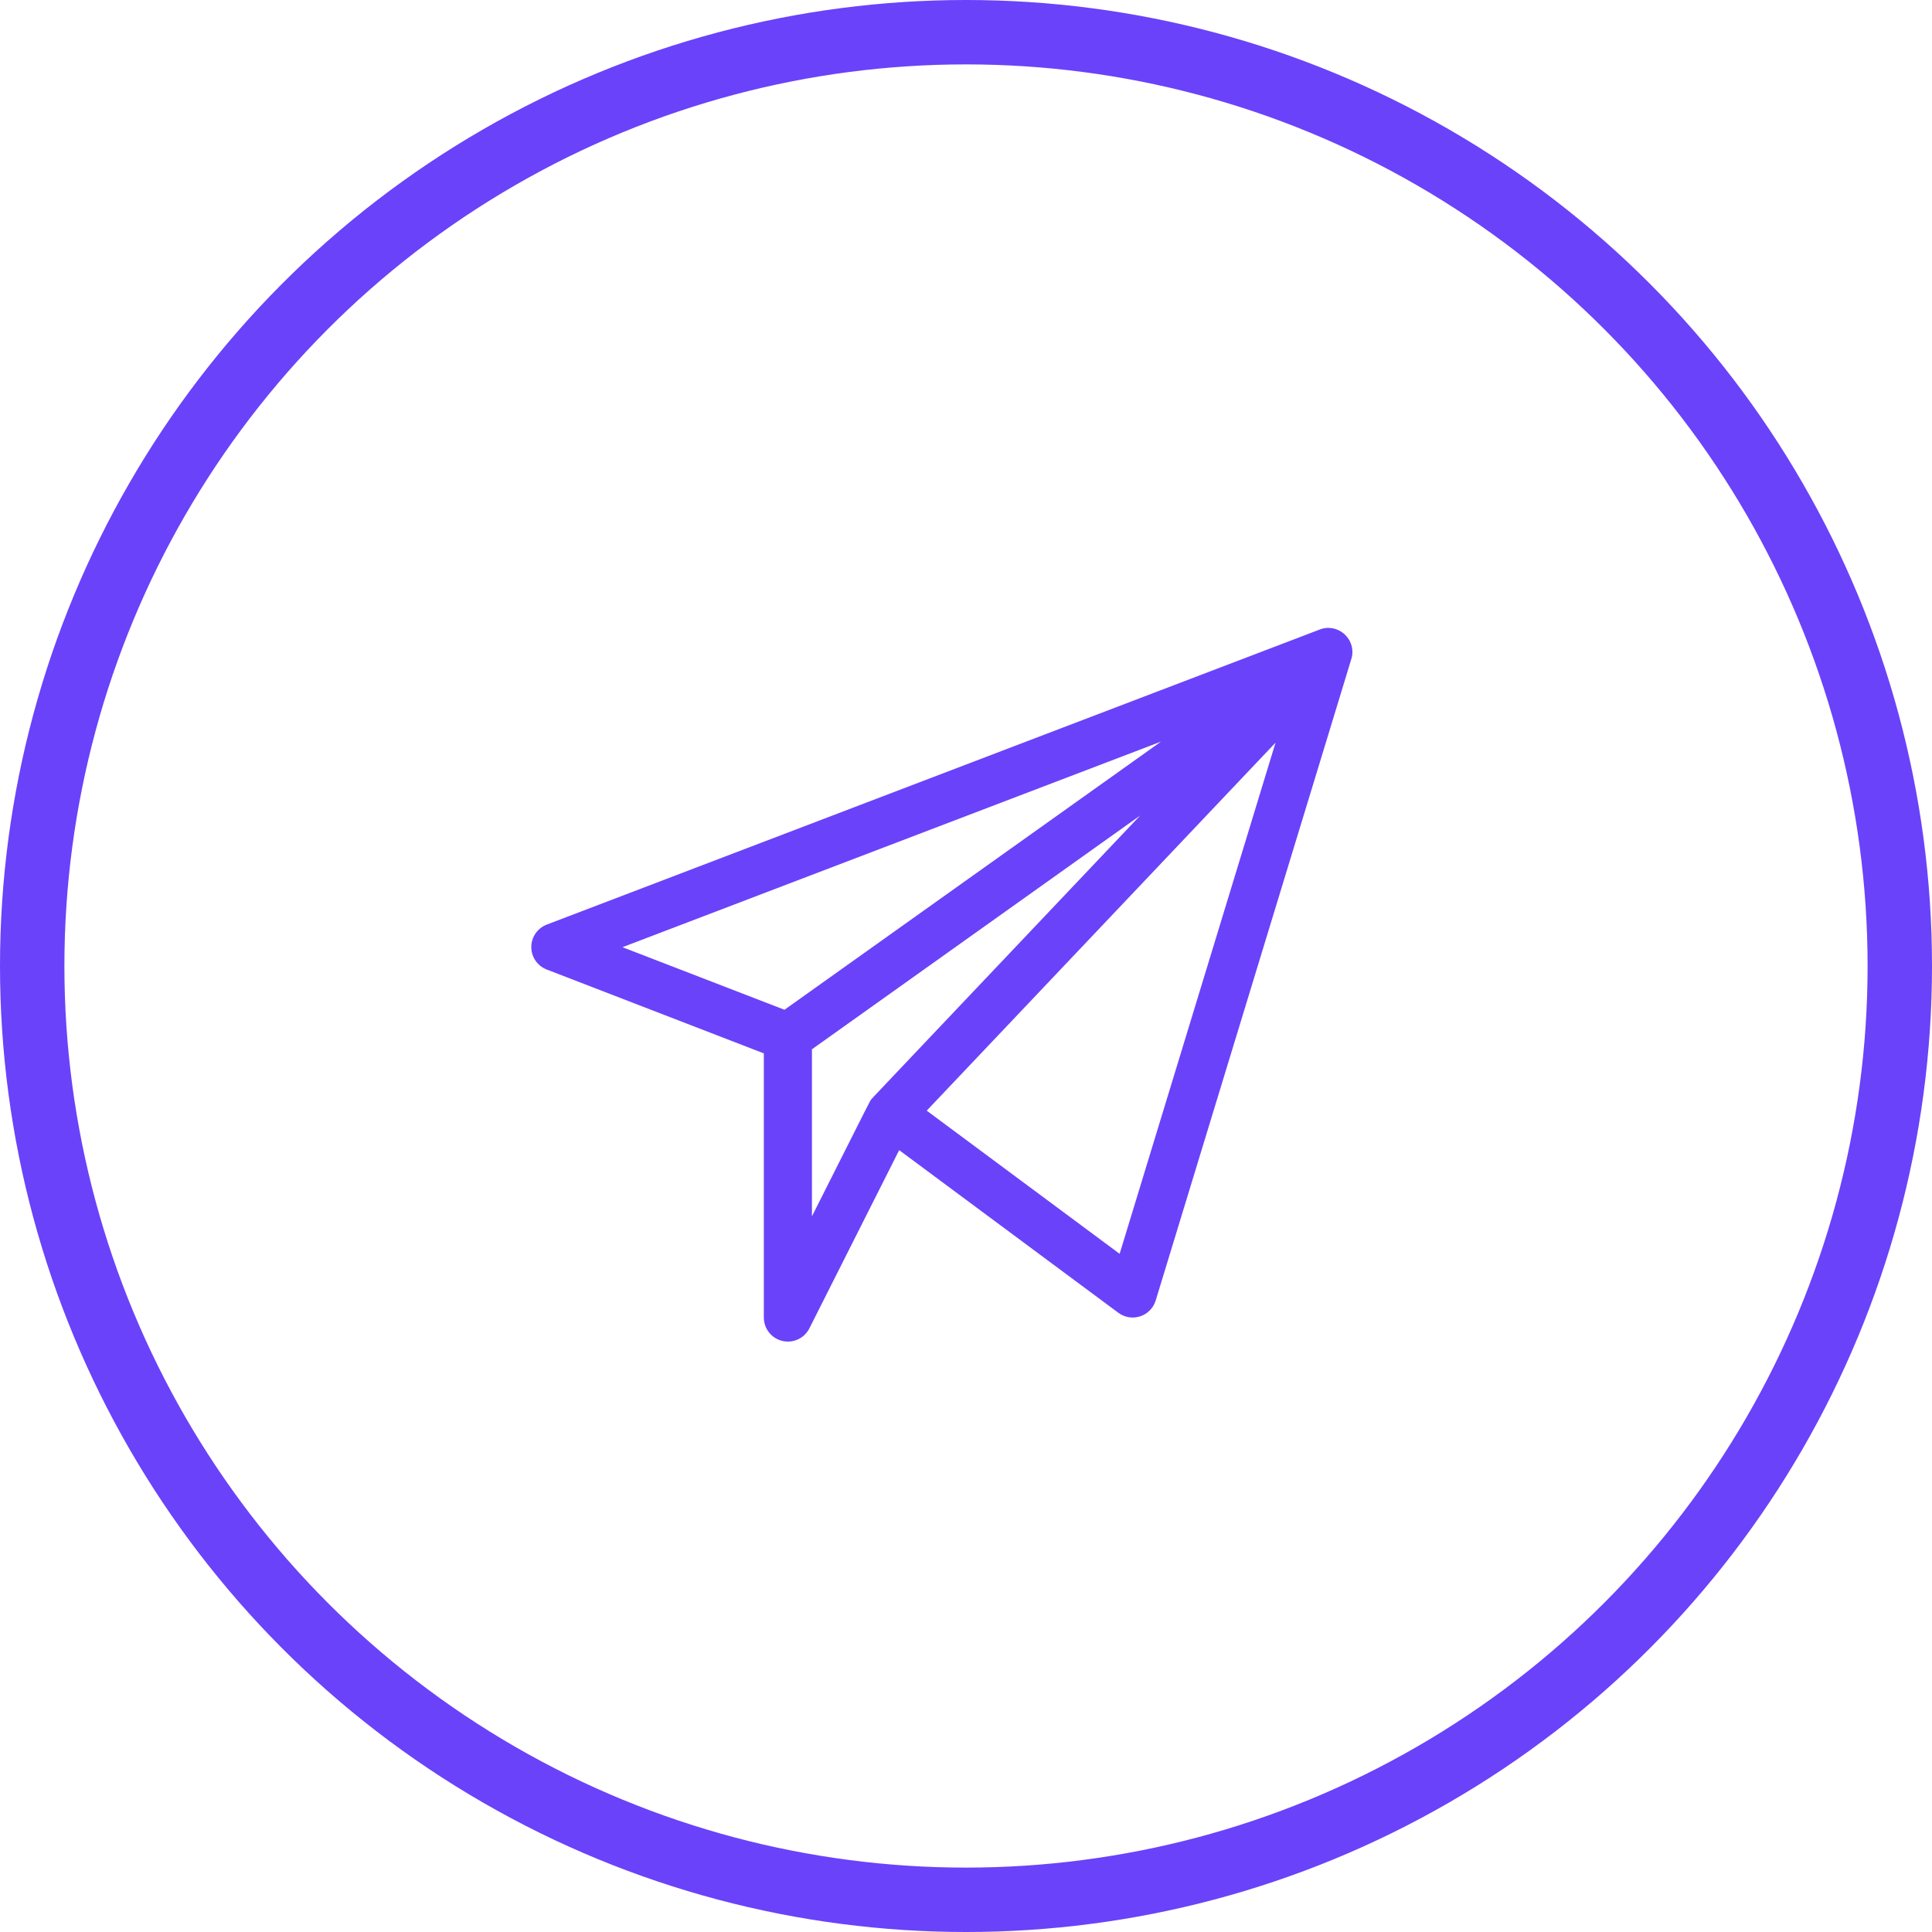<svg width="150" height="150" viewBox="0 0 150 150" fill="none" xmlns="http://www.w3.org/2000/svg">
<circle cx="75" cy="75" r="72.5" stroke="#6A42FA" stroke-width="5"/>
<path d="M104.957 51.014C105.268 49.567 103.849 48.347 102.466 48.875L42.452 71.785C41.729 72.061 41.252 72.754 41.25 73.526C41.248 74.3 41.724 74.994 42.445 75.272L59.304 81.784V102.292C59.304 103.157 59.898 103.909 60.74 104.109C61.576 104.308 62.448 103.91 62.84 103.133L69.812 89.296L86.828 101.924C87.863 102.693 89.351 102.204 89.728 100.969C105.615 48.88 104.928 51.145 104.957 51.014V51.014ZM90.142 57.578L60.907 78.398L48.328 73.54L90.142 57.578ZM63.039 81.466L88.523 63.317C66.594 86.45 67.74 85.233 67.644 85.361C67.502 85.552 67.891 84.808 63.039 94.436V81.466ZM86.928 97.346L71.95 86.231L99.032 57.66L86.928 97.346Z" fill="#6A42FA"/>
</svg>
